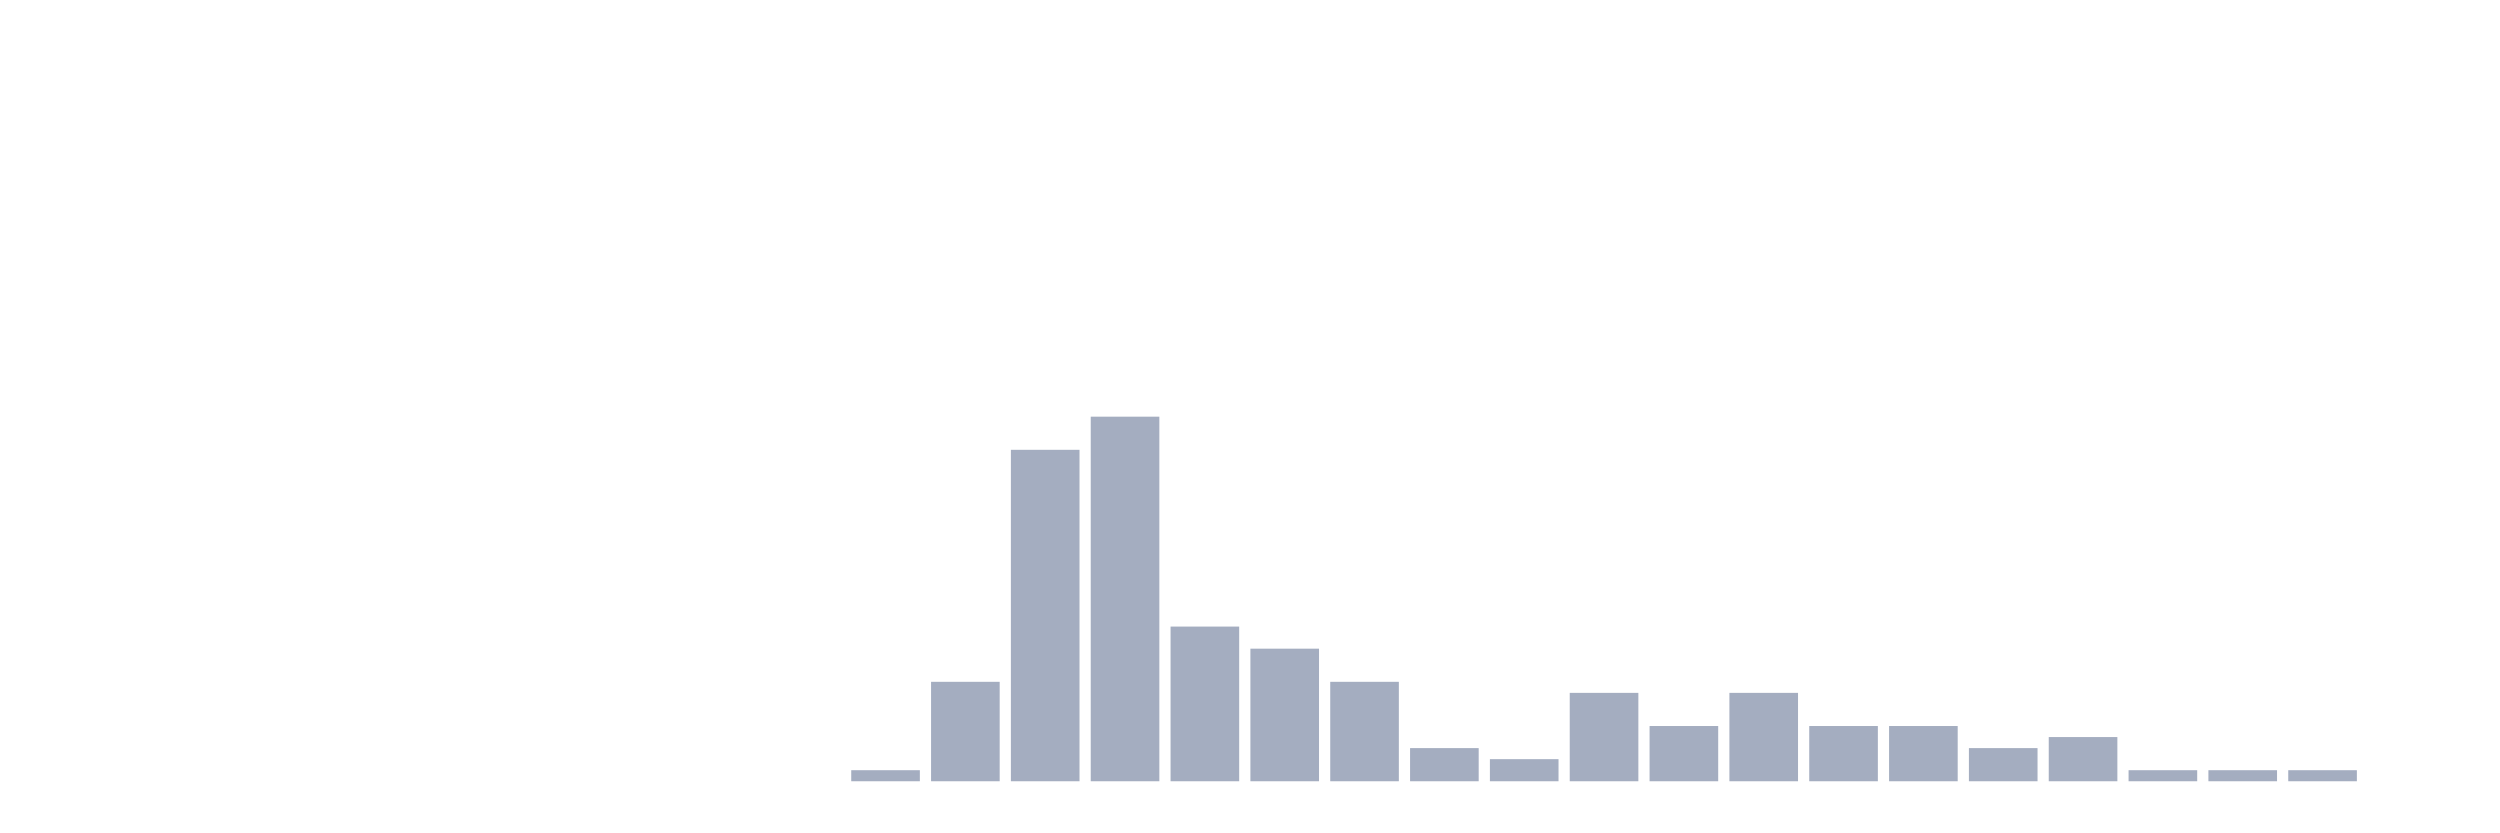 <svg xmlns="http://www.w3.org/2000/svg" viewBox="0 0 480 160"><g transform="translate(10,10)"><rect class="bar" x="0.153" width="13.175" y="140" height="0" fill="rgb(164,173,192)"></rect><rect class="bar" x="15.482" width="13.175" y="140" height="0" fill="rgb(164,173,192)"></rect><rect class="bar" x="30.81" width="13.175" y="140" height="0" fill="rgb(164,173,192)"></rect><rect class="bar" x="46.138" width="13.175" y="140" height="0" fill="rgb(164,173,192)"></rect><rect class="bar" x="61.466" width="13.175" y="140" height="0" fill="rgb(164,173,192)"></rect><rect class="bar" x="76.794" width="13.175" y="140" height="0" fill="rgb(164,173,192)"></rect><rect class="bar" x="92.123" width="13.175" y="140" height="0" fill="rgb(164,173,192)"></rect><rect class="bar" x="107.451" width="13.175" y="140" height="0" fill="rgb(164,173,192)"></rect><rect class="bar" x="122.779" width="13.175" y="140" height="0" fill="rgb(164,173,192)"></rect><rect class="bar" x="138.107" width="13.175" y="140" height="0" fill="rgb(164,173,192)"></rect><rect class="bar" x="153.436" width="13.175" y="137.879" height="2.121" fill="rgb(164,173,192)"></rect><rect class="bar" x="168.764" width="13.175" y="120.909" height="19.091" fill="rgb(164,173,192)"></rect><rect class="bar" x="184.092" width="13.175" y="76.364" height="63.636" fill="rgb(164,173,192)"></rect><rect class="bar" x="199.42" width="13.175" y="70" height="70" fill="rgb(164,173,192)"></rect><rect class="bar" x="214.748" width="13.175" y="110.303" height="29.697" fill="rgb(164,173,192)"></rect><rect class="bar" x="230.077" width="13.175" y="114.545" height="25.455" fill="rgb(164,173,192)"></rect><rect class="bar" x="245.405" width="13.175" y="120.909" height="19.091" fill="rgb(164,173,192)"></rect><rect class="bar" x="260.733" width="13.175" y="133.636" height="6.364" fill="rgb(164,173,192)"></rect><rect class="bar" x="276.061" width="13.175" y="135.758" height="4.242" fill="rgb(164,173,192)"></rect><rect class="bar" x="291.39" width="13.175" y="123.03" height="16.97" fill="rgb(164,173,192)"></rect><rect class="bar" x="306.718" width="13.175" y="129.394" height="10.606" fill="rgb(164,173,192)"></rect><rect class="bar" x="322.046" width="13.175" y="123.03" height="16.97" fill="rgb(164,173,192)"></rect><rect class="bar" x="337.374" width="13.175" y="129.394" height="10.606" fill="rgb(164,173,192)"></rect><rect class="bar" x="352.702" width="13.175" y="129.394" height="10.606" fill="rgb(164,173,192)"></rect><rect class="bar" x="368.031" width="13.175" y="133.636" height="6.364" fill="rgb(164,173,192)"></rect><rect class="bar" x="383.359" width="13.175" y="131.515" height="8.485" fill="rgb(164,173,192)"></rect><rect class="bar" x="398.687" width="13.175" y="137.879" height="2.121" fill="rgb(164,173,192)"></rect><rect class="bar" x="414.015" width="13.175" y="137.879" height="2.121" fill="rgb(164,173,192)"></rect><rect class="bar" x="429.344" width="13.175" y="137.879" height="2.121" fill="rgb(164,173,192)"></rect><rect class="bar" x="444.672" width="13.175" y="140" height="0" fill="rgb(164,173,192)"></rect></g></svg>
